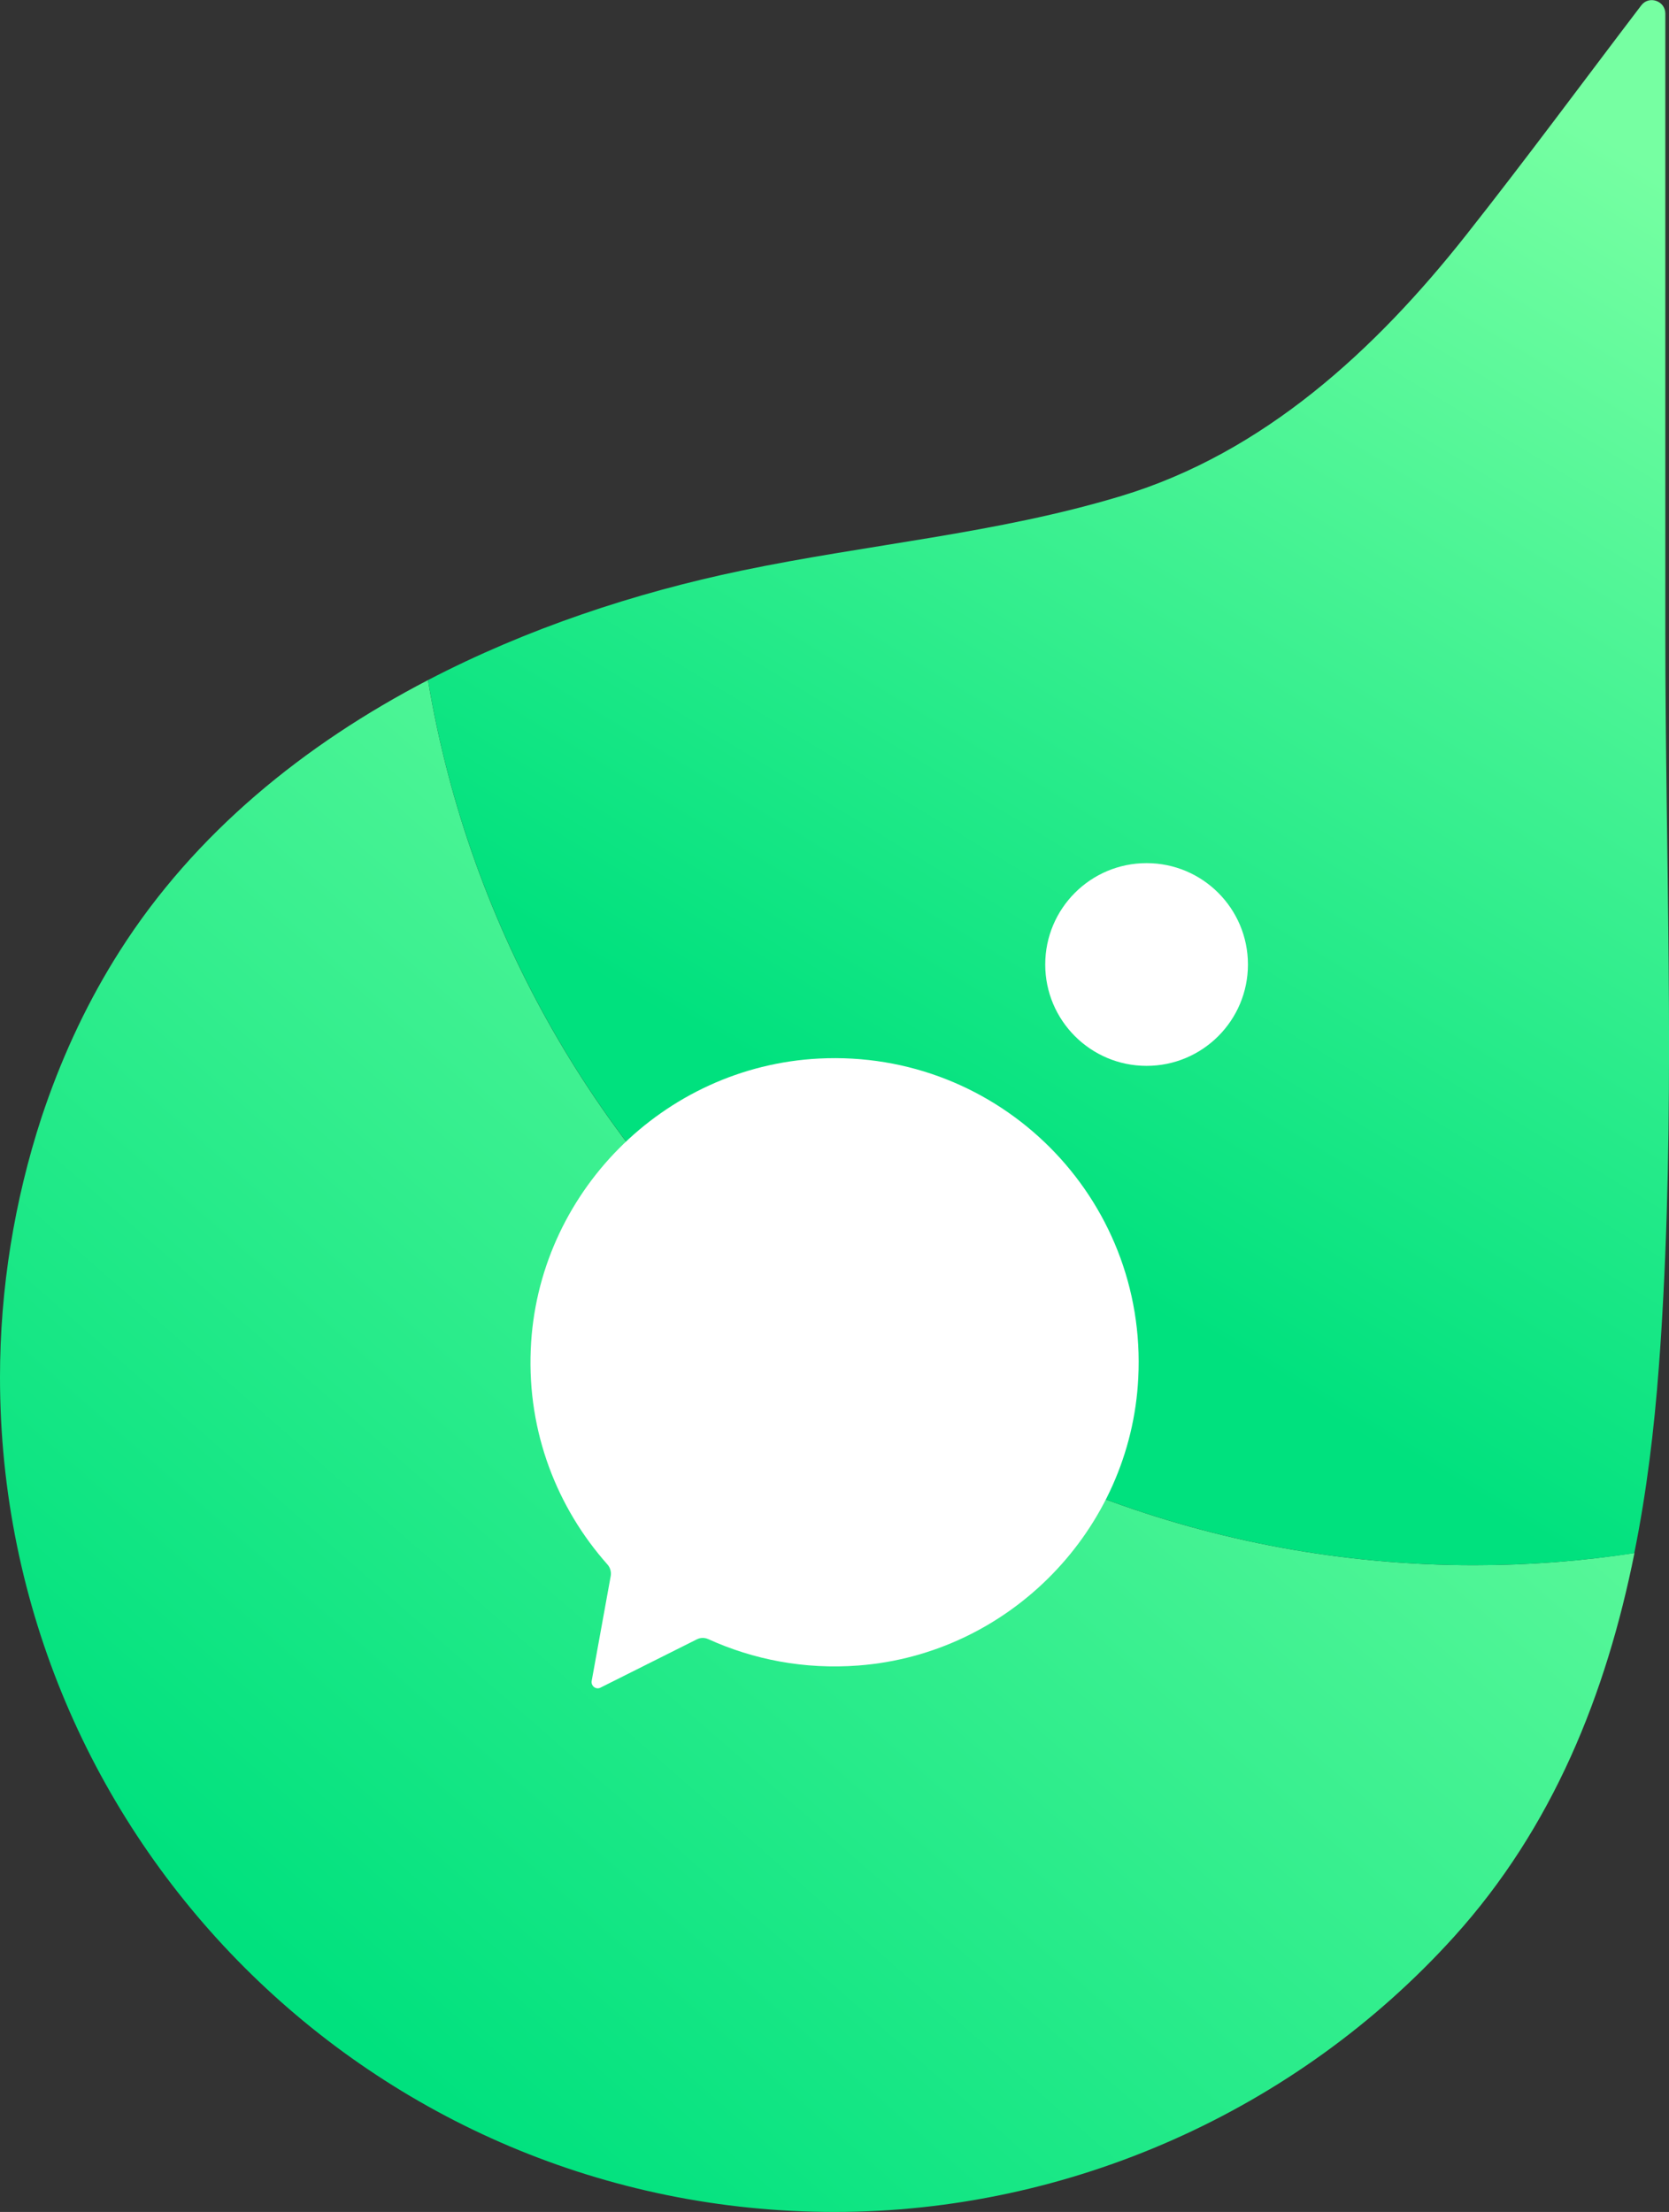<?xml version="1.0" encoding="utf-8"?>
<!-- Generator: Adobe Illustrator 24.3.0, SVG Export Plug-In . SVG Version: 6.00 Build 0)  -->
<svg version="1.1" id="Layer_1" xmlns="http://www.w3.org/2000/svg" xmlns:xlink="http://www.w3.org/1999/xlink" x="0px" y="0px"
	 viewBox="0 0 82.17 108.89" style="enable-background:new 0 0 82.17 108.89;" xml:space="preserve">
<rect x="0" y="0" width="82.17" height="108.89" fill="#333333" stroke="none"/>
<style type="text/css">
	.st0{fill:url(#SVGID_1_);}
	.st1{fill:url(#SVGID_2_);}
	.st2{fill:#FFFFFF;}
</style>
<g>
	<linearGradient id="SVGID_1_" gradientUnits="userSpaceOnUse" x1="14.918" y1="98.006" x2="67.923" y2="37.465">
		<stop  offset="0" style="stop-color:#00E17E"/>
		<stop  offset="1" style="stop-color:#76FFA2"/>
	</linearGradient>
	<path class="st0" d="M72.58,77.05c-25.9,0-47.39-18.85-51.51-43.57C14.99,36.64,9.59,41.01,5.9,46.81
		c-1.53,2.4-2.75,4.99-3.68,7.68c-0.06,0.17-0.11,0.33-0.17,0.5C0.7,59.12,0,63.46,0,67.8c0,22.69,18.4,41.09,41.09,41.09
		c11.55,0,22.73-4.97,30.48-13.53c4.89-5.4,7.51-11.98,8.9-18.91C77.89,76.85,75.26,77.05,72.58,77.05z"/>
	<linearGradient id="SVGID_2_" gradientUnits="userSpaceOnUse" x1="48.092" y1="59.395" x2="79.695" y2="7.1">
		<stop  offset="0" style="stop-color:#00E17E"/>
		<stop  offset="1" style="stop-color:#76FFA2"/>
	</linearGradient>
	<path class="st1" d="M81.99,0.67c0-0.63-0.81-0.91-1.19-0.4c-2.87,3.77-5.68,7.58-8.61,11.29c-4.47,5.66-9.97,10.74-17,12.86
		c-6.12,1.85-12.46,2.37-18.68,3.67c-5.24,1.09-10.56,2.85-15.44,5.39C25.2,58.2,46.69,77.05,72.58,77.05c2.68,0,5.31-0.2,7.88-0.59
		c0.61-3.01,0.98-6.09,1.21-9.17c0.09-1.16,0.16-2.31,0.22-3.47c0.57-10.86,0.1-21.8,0.1-32.66C81.99,21,81.99,10.83,81.99,0.67z"/>
	<circle class="st2" cx="56.45" cy="47.48" r="4.99"/>
	<path class="st2" d="M40.32,52.11c-7.67,0.39-13.88,6.66-14.19,14.33c-0.17,4.07,1.3,7.79,3.78,10.58
		c0.13,0.15,0.19,0.35,0.16,0.55l-0.94,5.18c-0.04,0.25,0.21,0.44,0.43,0.33l4.75-2.38c0.18-0.09,0.38-0.09,0.56-0.01
		c2.22,1.01,4.73,1.5,7.38,1.3c7.45-0.56,13.42-6.69,13.79-14.15C56.5,58.96,49.2,51.66,40.32,52.11z"/>
</g>
</svg>
